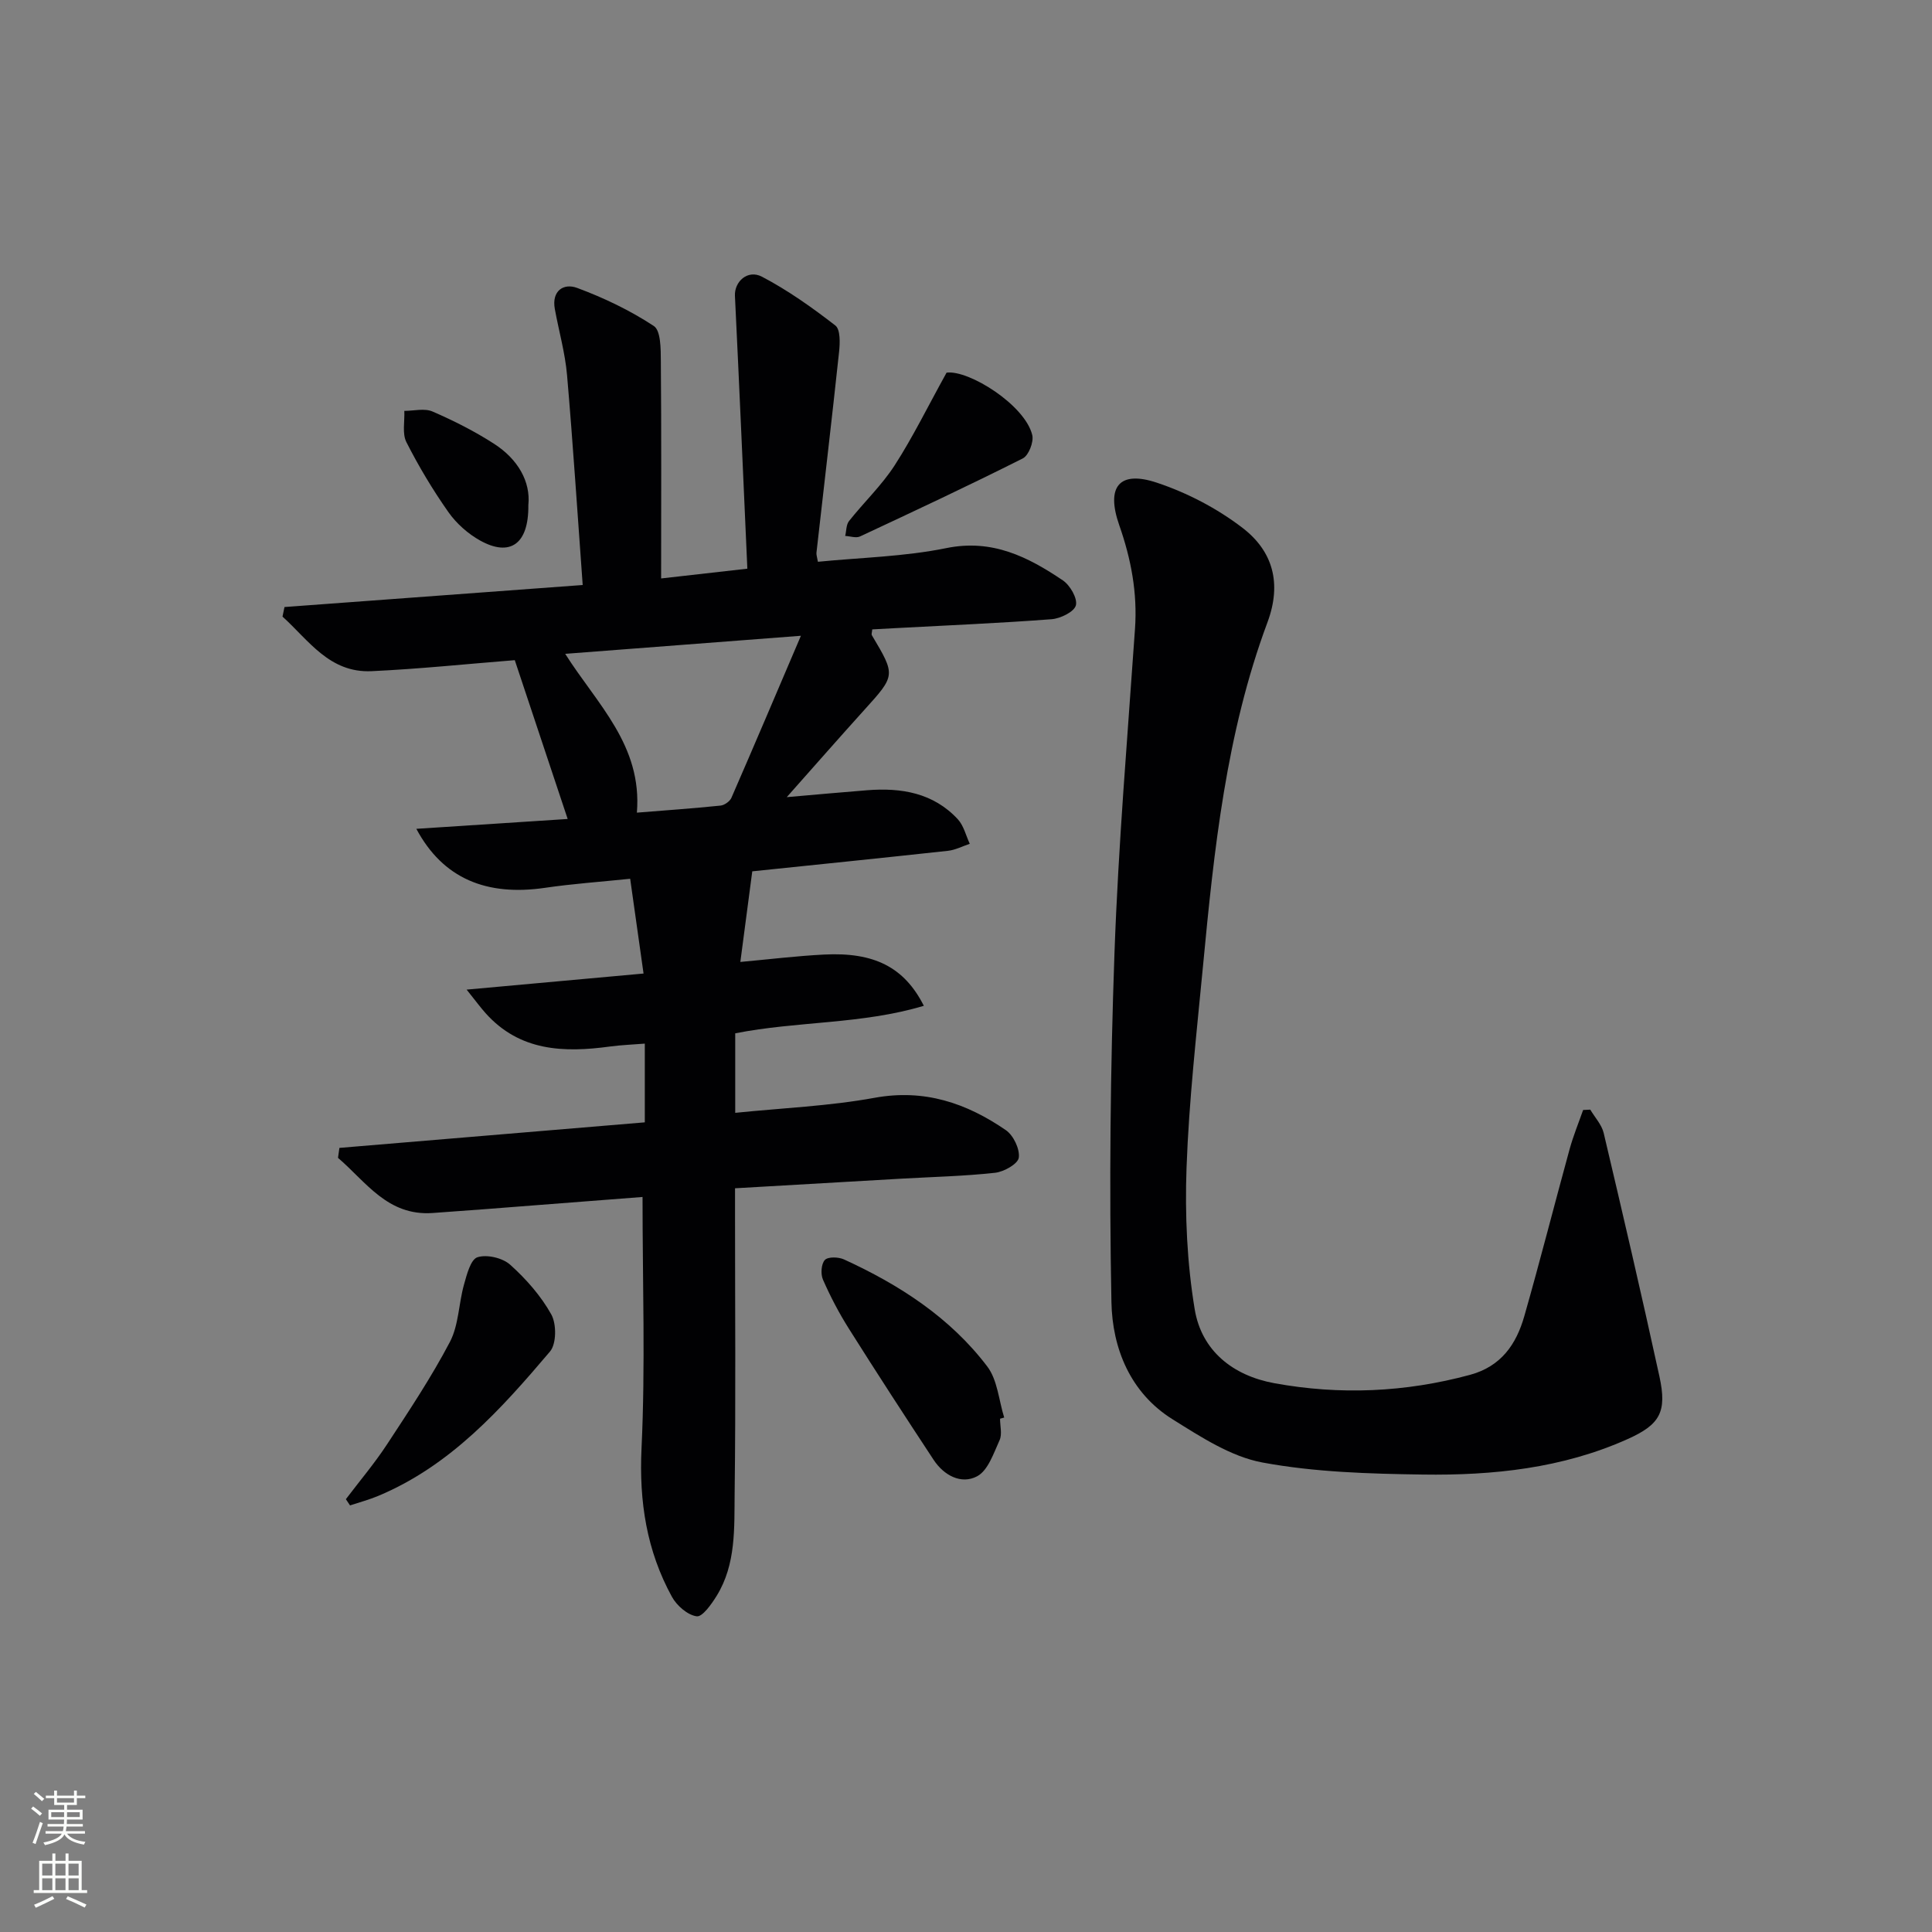 <svg enable-background="new 0 0 400 400" viewBox="0 0 400 400" xmlns="http://www.w3.org/2000/svg"><rect x="0" y="0" width="400" height="400" fill="#808080" stroke="none"/><g fill="#010103"><path d="m136.88 119.76c5.33-.6 10.87-1.23 17.85-2.02-.86-19.13-1.66-37.81-2.57-56.49-.14-2.92 2.62-5.52 5.6-3.96 5.36 2.81 10.39 6.38 15.19 10.1 1.06.82.97 3.65.77 5.48-1.48 13.86-3.12 27.7-4.68 41.55-.05.46.14.95.3 1.89 8.9-.88 17.91-1.06 26.58-2.83 9.52-1.94 16.9 1.81 24.13 6.68 1.5 1.01 3.07 3.73 2.7 5.17-.34 1.33-3.18 2.73-5.02 2.87-10.77.82-21.56 1.27-32.35 1.85-1.62.09-3.23.17-4.79.26-.05.61-.21 1-.08 1.21 4.95 8.32 4.92 8.29-1.58 15.48-5.07 5.61-10.06 11.3-16.04 18.04 6.55-.57 11.59-1.03 16.65-1.43 7.07-.56 13.69.54 18.76 6 1.23 1.33 1.68 3.37 2.48 5.09-1.5.5-2.97 1.28-4.51 1.45-13.85 1.51-27.71 2.92-40.52 4.25-.83 6.33-1.61 12.2-2.47 18.76 5.87-.53 11.6-1.24 17.35-1.53 10.32-.53 16.59 2.59 20.64 10.61-12.85 3.86-26.2 3.15-39.05 5.7v16.46c9.79-1 19.44-1.39 28.84-3.11 10.33-1.89 19.05 1.1 27.2 6.7 1.56 1.08 2.91 3.9 2.67 5.69-.17 1.29-3.07 2.93-4.9 3.13-6.44.71-12.94.85-19.41 1.22-11.27.65-22.55 1.3-34.44 1.99v5.61c0 19.16.16 38.33-.08 57.49-.09 7.22.32 14.71-3.71 21.26-1.07 1.73-2.97 4.43-4.15 4.26-1.89-.26-4.12-2.21-5.12-4.03-5.24-9.55-6.82-19.71-6.3-30.73.81-17.07.21-34.21.21-52.06-7.03.54-14.57 1.13-22.11 1.71-7.12.55-14.24 1.12-21.36 1.61-9.32.65-13.78-6.46-19.58-11.42.1-.69.19-1.37.29-2.06 20.98-1.76 41.96-3.51 63.23-5.29 0-5.43 0-10.5 0-16.3-2.44.2-4.84.28-7.21.6-9.57 1.3-18.69 1-25.76-6.91-1.03-1.15-1.95-2.41-3.92-4.87 12.81-1.16 24.25-2.2 36.63-3.33-.92-6.53-1.81-12.8-2.77-19.62-6.14.64-11.9 1.03-17.6 1.87-12.15 1.78-21.17-1.91-26.67-12.21 10.79-.7 21.01-1.37 31.33-2.04-3.64-10.92-7.27-21.81-10.95-32.88-9.84.78-19.73 1.82-29.65 2.28-8.73.4-13.03-6.42-18.44-11.3.14-.66.27-1.32.41-1.98 20.21-1.49 40.42-2.99 61.74-4.56-1.08-14.75-2-29.12-3.24-43.47-.4-4.6-1.7-9.12-2.53-13.68-.69-3.78 1.84-5.4 4.62-4.36 5.53 2.05 10.96 4.65 15.87 7.88 1.47.96 1.44 4.76 1.46 7.27.13 14.8.06 29.58.06 45zm-5.02 48.49c5.83-.47 11.58-.87 17.31-1.46.82-.08 1.93-.87 2.26-1.61 4.69-10.76 9.27-21.56 14.39-33.55-16.98 1.3-32.59 2.5-48.8 3.74 6.62 10.45 15.98 18.93 14.84 32.88z"/><path d="m329.25 229.74c.95 1.61 2.37 3.11 2.78 4.85 3.96 16.77 7.87 33.56 11.54 50.4 1.6 7.36.11 9.96-6.62 12.97-13.48 6.04-27.86 7.54-42.36 7.33-11.09-.16-22.34-.48-33.19-2.49-6.55-1.21-12.78-5.3-18.63-8.95-8.77-5.47-12.48-14.72-12.66-24.27-.47-24.06-.23-48.17.63-72.23.8-22.41 2.7-44.78 4.25-67.17.52-7.44-.81-14.45-3.26-21.44-2.79-7.97-.01-11.4 7.77-8.81 6.29 2.09 12.5 5.33 17.75 9.36 6.25 4.79 8.19 11.43 5.16 19.57-8.54 22.93-11.06 47.09-13.35 71.23-1.32 13.88-2.9 27.77-3.4 41.68-.35 9.75.1 19.69 1.69 29.3 1.42 8.58 7.89 13.74 16.5 15.31 13.59 2.48 27.09 1.89 40.49-1.73 6.47-1.75 9.59-6.34 11.25-12.15 3.28-11.49 6.22-23.07 9.38-34.58.76-2.75 1.85-5.41 2.8-8.11.5-.02.99-.05 1.48-.07z"/><path d="m207.05 293.73c0 1.5.47 3.21-.1 4.45-1.23 2.7-2.39 6.27-4.65 7.47-3.28 1.74-6.87-.17-9-3.4-5.94-9.02-11.82-18.07-17.58-27.21-2.03-3.22-3.81-6.63-5.34-10.12-.5-1.14-.36-3.25.4-4.06.66-.7 2.82-.63 3.96-.11 11.47 5.25 21.96 12.02 29.66 22.16 2.13 2.8 2.39 7.01 3.51 10.58-.27.08-.57.16-.86.24z"/><path d="m71.61 310.39c2.87-3.79 5.96-7.44 8.56-11.41 4.54-6.92 9.14-13.84 12.98-21.15 1.83-3.5 1.81-7.93 2.91-11.85.58-2.08 1.38-5.23 2.79-5.68 1.95-.63 5.2.13 6.78 1.55 3.3 2.96 6.37 6.45 8.51 10.29 1.1 1.98 1.08 6.09-.27 7.68-10.12 11.93-20.59 23.61-35.51 29.87-1.91.8-3.92 1.34-5.89 1.99-.29-.43-.57-.86-.86-1.29z"/><path d="m195.98 77.15c4.62-.6 16.26 6.72 17.74 12.93.34 1.43-.75 4.22-1.96 4.83-11.13 5.6-22.42 10.89-33.71 16.16-.82.38-2.03-.06-3.06-.11.25-1.04.19-2.32.79-3.08 3.09-3.9 6.78-7.4 9.46-11.55 3.76-5.83 6.83-12.12 10.74-19.18z"/><path d="m109.39 104.58c.09 8.16-3.85 10.73-9.97 7.34-2.52-1.4-4.91-3.52-6.57-5.87-3.24-4.61-6.16-9.48-8.71-14.51-.9-1.77-.33-4.29-.43-6.47 1.96 0 4.18-.59 5.84.13 4.39 1.9 8.72 4.09 12.74 6.68 4.92 3.17 7.6 7.82 7.1 12.7z"/></g><path d="m6.44 374.46.42-.45c.65.47 1.27.95 1.85 1.44l-.45.49c-.65-.56-1.25-1.06-1.82-1.48m.93 7.33-.63-.26c.55-1.36 1.05-2.8 1.53-4.33.19.1.38.19.59.27-.47 1.29-.96 2.73-1.49 4.32m-.38-10.38.44-.42c.43.34 1.01.82 1.74 1.44l-.49.49c-.53-.51-1.09-1.01-1.69-1.51m2.5.35h1.72v-1.04h.59v1.04h3.52v-1.04h.59v1.04h1.75v.53h-1.75v1.42h-2.03v.97h3.22v2.03h-3.24c0 .35-.01.66-.03.93h3.32v.53h-3.37c-.03.27-.08.58-.15.94h3.96v.53h-3.71c.67.92 1.93 1.48 3.79 1.68-.13.24-.23.44-.29.59-2.13-.38-3.48-1.08-4.04-2.12-.43.97-1.77 1.72-4.03 2.23-.09-.19-.2-.37-.33-.55 2.1-.42 3.37-1.03 3.81-1.83h-3.36v-.53h3.58c.08-.29.13-.61.16-.94h-3.33v-.53h3.39c.02-.27.04-.58.04-.93h-3.23v-2.03h3.25v-.97h-2.07v-1.42h-1.73zm1.12 3.44v1h2.65c.01-.3.02-.44.01-.4v-.25-.35zm1.19-2h3.52v-.91h-3.52zm4.71 2h-2.63v.59c0 .15-.01.28-.01.4h2.64z" fill="#fbfcfa"/><path d="m13.56 383.74h.63v1.52h2.72v6.07h1.13v.6h-11.06v-.6h1.13v-6.07h2.73v-1.52h.63v1.52h2.1v-1.52zm-2.69 8.83.38.56c-1.24.63-2.53 1.25-3.85 1.85-.1-.21-.21-.42-.34-.63 1.37-.55 2.63-1.15 3.81-1.78m-2.13-4.27h2.1v-2.45h-2.1zm0 3.04h2.1v-2.46h-2.1zm2.72-3.04h2.1v-2.45h-2.1zm0 3.04h2.1v-2.46h-2.1zm6.07 3.6c-1.41-.71-2.7-1.3-3.86-1.78l.35-.56c1.45.62 2.75 1.19 3.88 1.72zm-1.25-9.09h-2.1v2.45h2.1zm-2.09 5.49h2.1v-2.46h-2.1z" fill="#fbfcfa"/></svg>